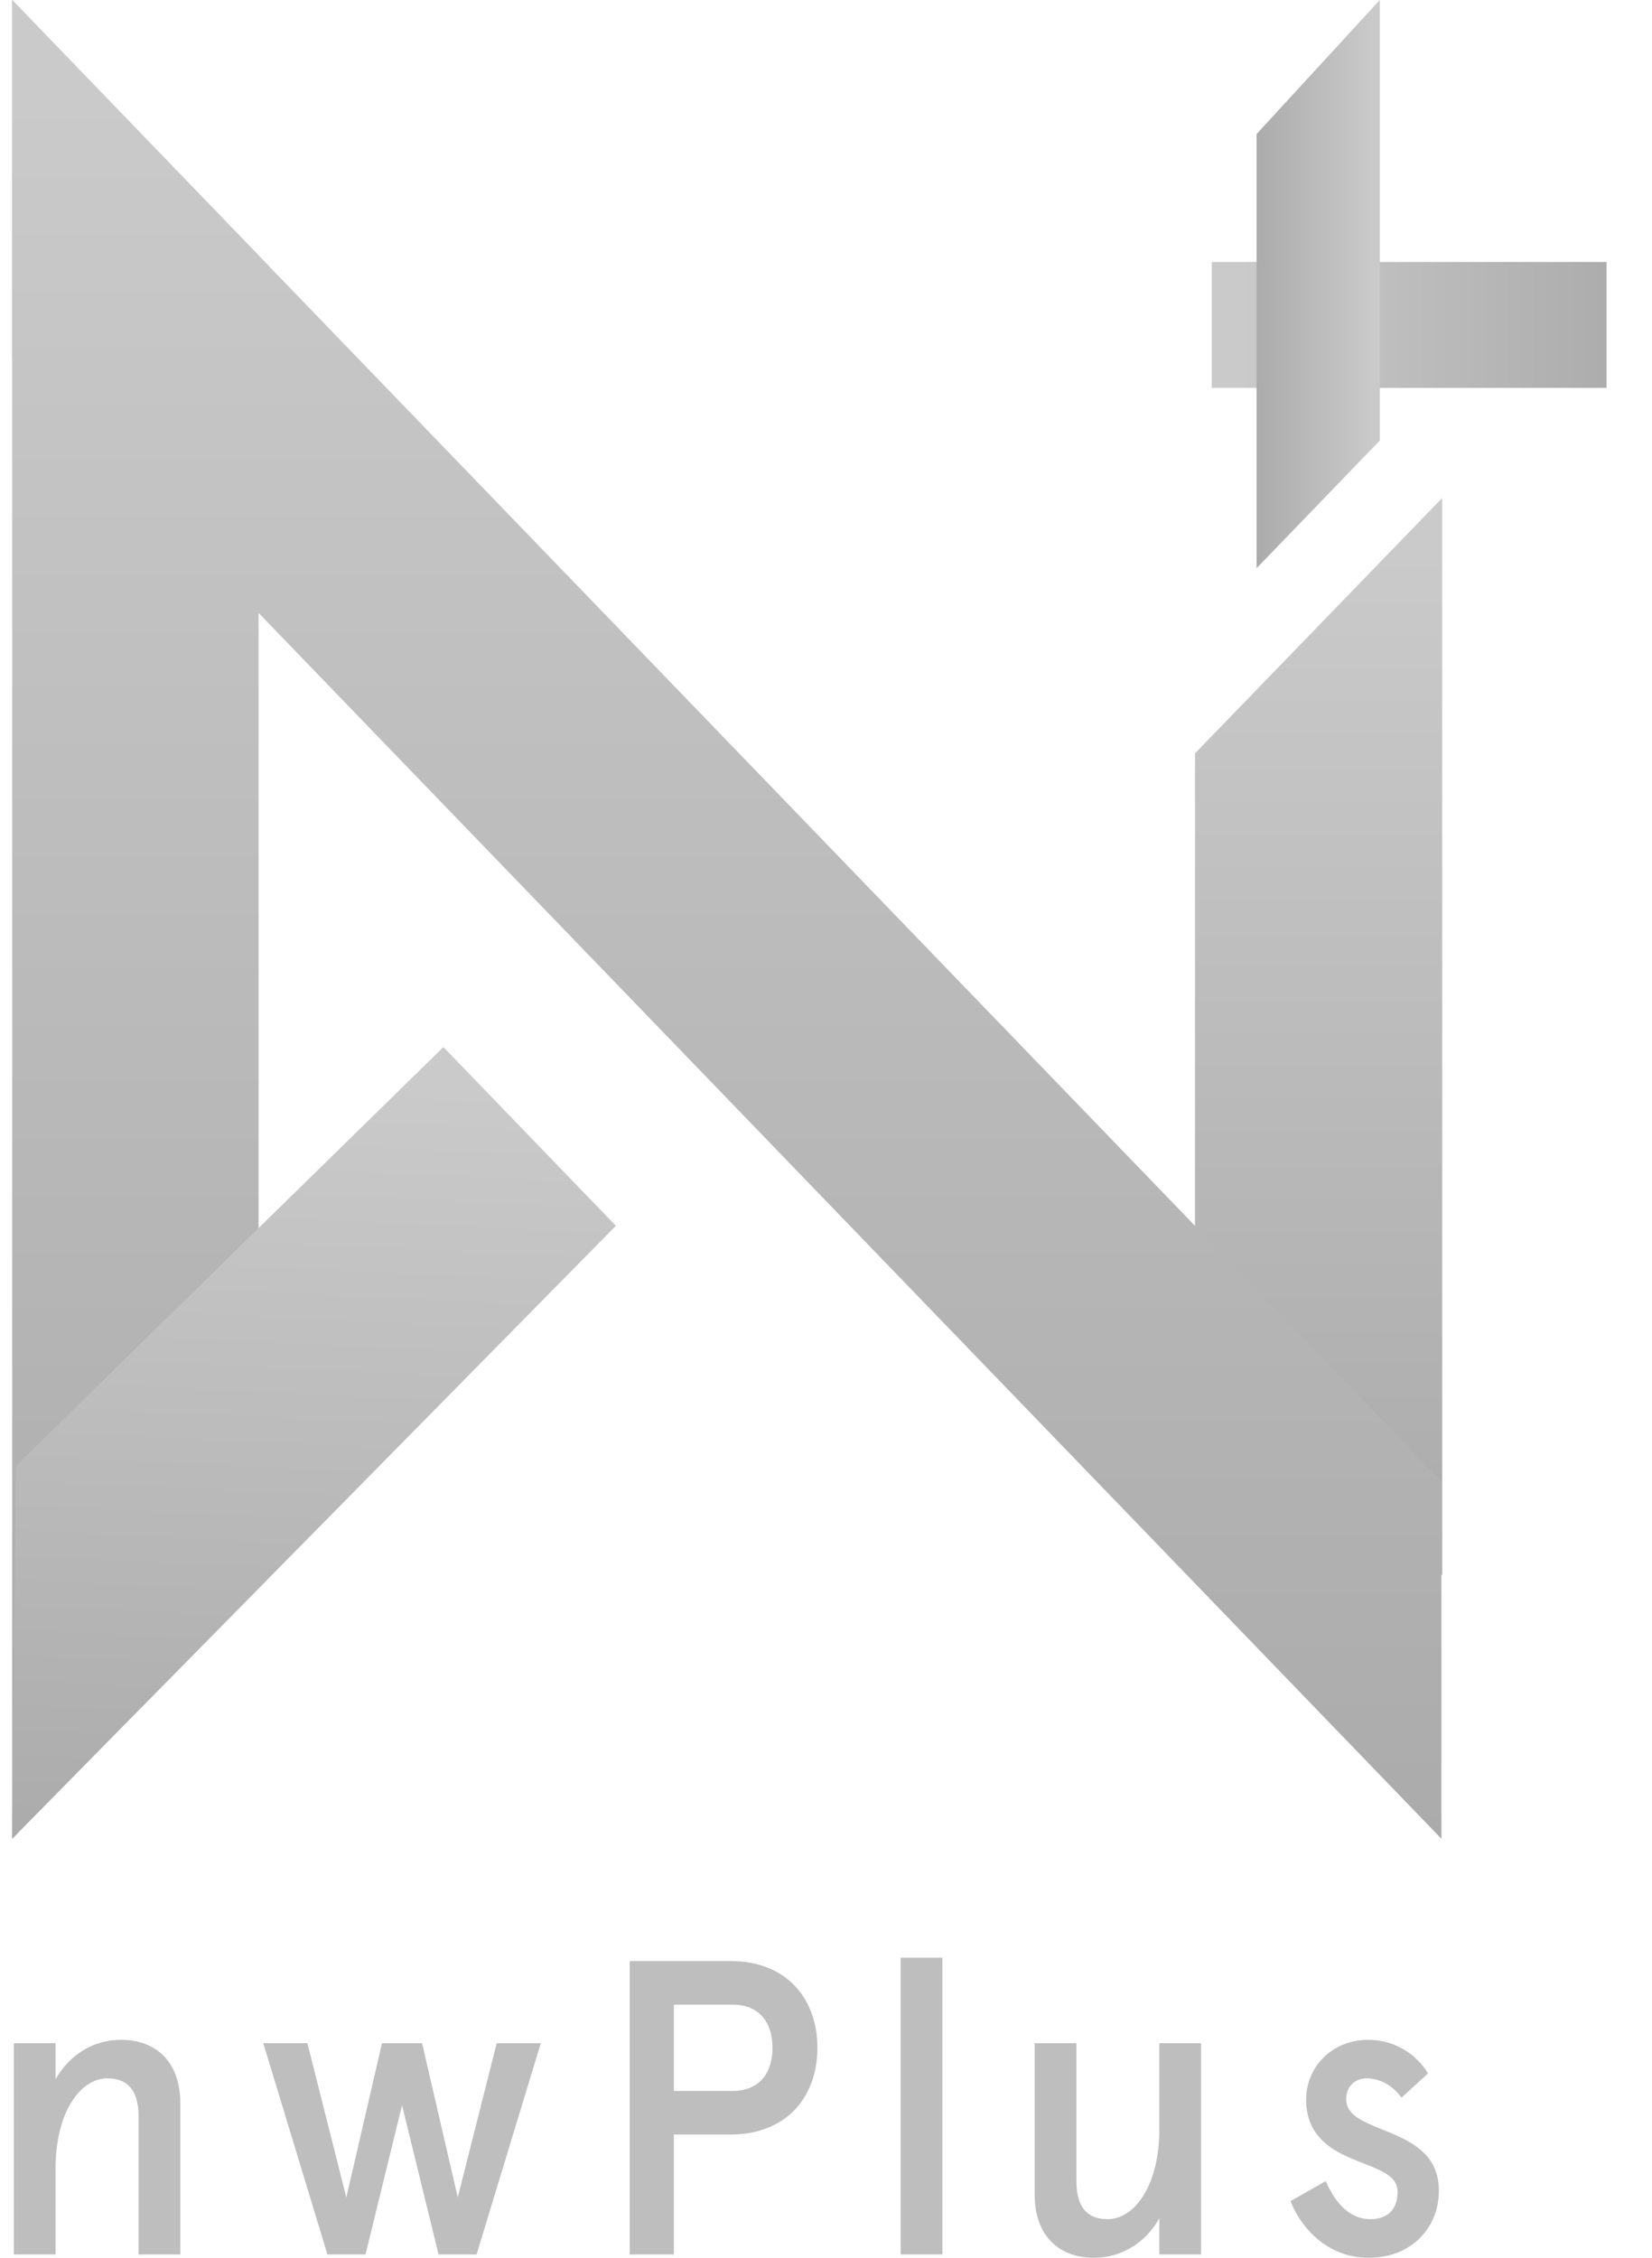 <svg width="30" height="41" viewBox="0 0 30 41" fill="none" xmlns="http://www.w3.org/2000/svg">
<path d="M0.252 37.103V40.939H1.009V39.386C1.009 38.328 1.475 37.742 1.949 37.742C2.291 37.742 2.517 37.925 2.517 38.442V40.939H3.274V38.191C3.274 37.445 2.837 37.042 2.196 37.042C1.708 37.042 1.271 37.301 1.009 37.757V37.103H0.252Z" fill="#BEBEBE"/>
<path d="M9.02 37.103L8.313 39.904L7.665 37.103H6.937L6.289 39.904L5.582 37.103H4.781L5.946 40.939H6.638L7.301 38.229L7.964 40.939H8.655L9.821 37.103H9.02Z" fill="#BEBEBE"/>
<path d="M13.264 38.762C14.276 38.762 14.844 38.085 14.844 37.187C14.844 36.288 14.276 35.611 13.264 35.611H11.436V40.939H12.237V38.762H13.264ZM13.3 37.971H12.237V36.403H13.3C13.759 36.403 14.028 36.692 14.028 37.187C14.028 37.681 13.759 37.971 13.3 37.971Z" fill="#BEBEBE"/>
<path d="M16.357 35.55V40.939H17.114V35.55H16.357Z" fill="#BEBEBE"/>
<path d="M21.811 40.939V37.103H21.054V38.656C21.054 39.713 20.588 40.299 20.115 40.299C19.773 40.299 19.547 40.117 19.547 39.599V37.103H18.789V39.85C18.789 40.596 19.226 41 19.867 41C20.355 41 20.792 40.741 21.054 40.284V40.939H21.811Z" fill="#BEBEBE"/>
<path d="M24.848 37.042C24.185 37.042 23.719 37.537 23.719 38.13C23.719 38.716 24.083 38.998 24.506 39.181C24.935 39.371 25.38 39.462 25.38 39.797C25.38 40.147 25.176 40.299 24.884 40.299C24.477 40.299 24.222 39.949 24.076 39.607L23.435 39.972C23.625 40.452 24.098 41 24.855 41C25.642 41 26.13 40.444 26.13 39.782C26.13 39.097 25.598 38.869 25.103 38.671C24.724 38.519 24.447 38.397 24.447 38.123C24.447 37.872 24.622 37.742 24.811 37.742C25.044 37.742 25.27 37.849 25.452 38.092L25.933 37.651C25.7 37.27 25.292 37.042 24.848 37.042Z" fill="#BEBEBE"/>
<path fill-rule="evenodd" clip-rule="evenodd" d="M22.005 4.757L29.175 4.757V7.044L22.005 7.044V4.757Z" fill="url(#paint0_linear)"/>
<path fill-rule="evenodd" clip-rule="evenodd" d="M25.057 0L25.057 8L22.819 10.319L22.819 2.435L25.057 0Z" fill="url(#paint1_linear)"/>
<path fill-rule="evenodd" clip-rule="evenodd" d="M21.701 13.681L26.19 9.043L26.19 28.603L21.701 26.169L21.701 13.681Z" fill="url(#paint2_linear)"/>
<path fill-rule="evenodd" clip-rule="evenodd" d="M0.221 6.493V0L26.176 26.898V33.391L0.221 6.493Z" fill="url(#paint3_linear)"/>
<path fill-rule="evenodd" clip-rule="evenodd" d="M0.221 0L4.696 4.638L4.696 28.753L0.221 33.391L0.221 0Z" fill="url(#paint4_linear)"/>
<path fill-rule="evenodd" clip-rule="evenodd" d="M0.221 33.391L11.184 22.26L8.052 19.014L0.29 26.617L0.221 33.391Z" fill="url(#paint5_linear)"/>
<defs>
<linearGradient id="paint0_linear" x1="22.536" y1="6.036" x2="29.55" y2="6.036" gradientUnits="userSpaceOnUse">
<stop stop-color="#CACACA"/>
<stop offset="1" stop-color="#ABABAB"/>
</linearGradient>
<linearGradient id="paint1_linear" x1="24.943" y1="1.372" x2="22.811" y2="1.372" gradientUnits="userSpaceOnUse">
<stop stop-color="#CACACA"/>
<stop offset="1" stop-color="#ABABAB"/>
</linearGradient>
<linearGradient id="paint2_linear" x1="22.298" y1="10.035" x2="22.298" y2="28.679" gradientUnits="userSpaceOnUse">
<stop stop-color="#CACACA"/>
<stop offset="1" stop-color="#ABABAB"/>
</linearGradient>
<linearGradient id="paint3_linear" x1="3.671" y1="1.693" x2="3.671" y2="33.519" gradientUnits="userSpaceOnUse">
<stop stop-color="#CACACA"/>
<stop offset="1" stop-color="#ABABAB"/>
</linearGradient>
<linearGradient id="paint4_linear" x1="0.816" y1="1.693" x2="0.816" y2="33.519" gradientUnits="userSpaceOnUse">
<stop stop-color="#CACACA"/>
<stop offset="1" stop-color="#ABABAB"/>
</linearGradient>
<linearGradient id="paint5_linear" x1="2.02" y1="19.48" x2="1.366" y2="33.501" gradientUnits="userSpaceOnUse">
<stop stop-color="#CACACA"/>
<stop offset="1" stop-color="#ABABAB"/>
</linearGradient>
</defs>
</svg>
